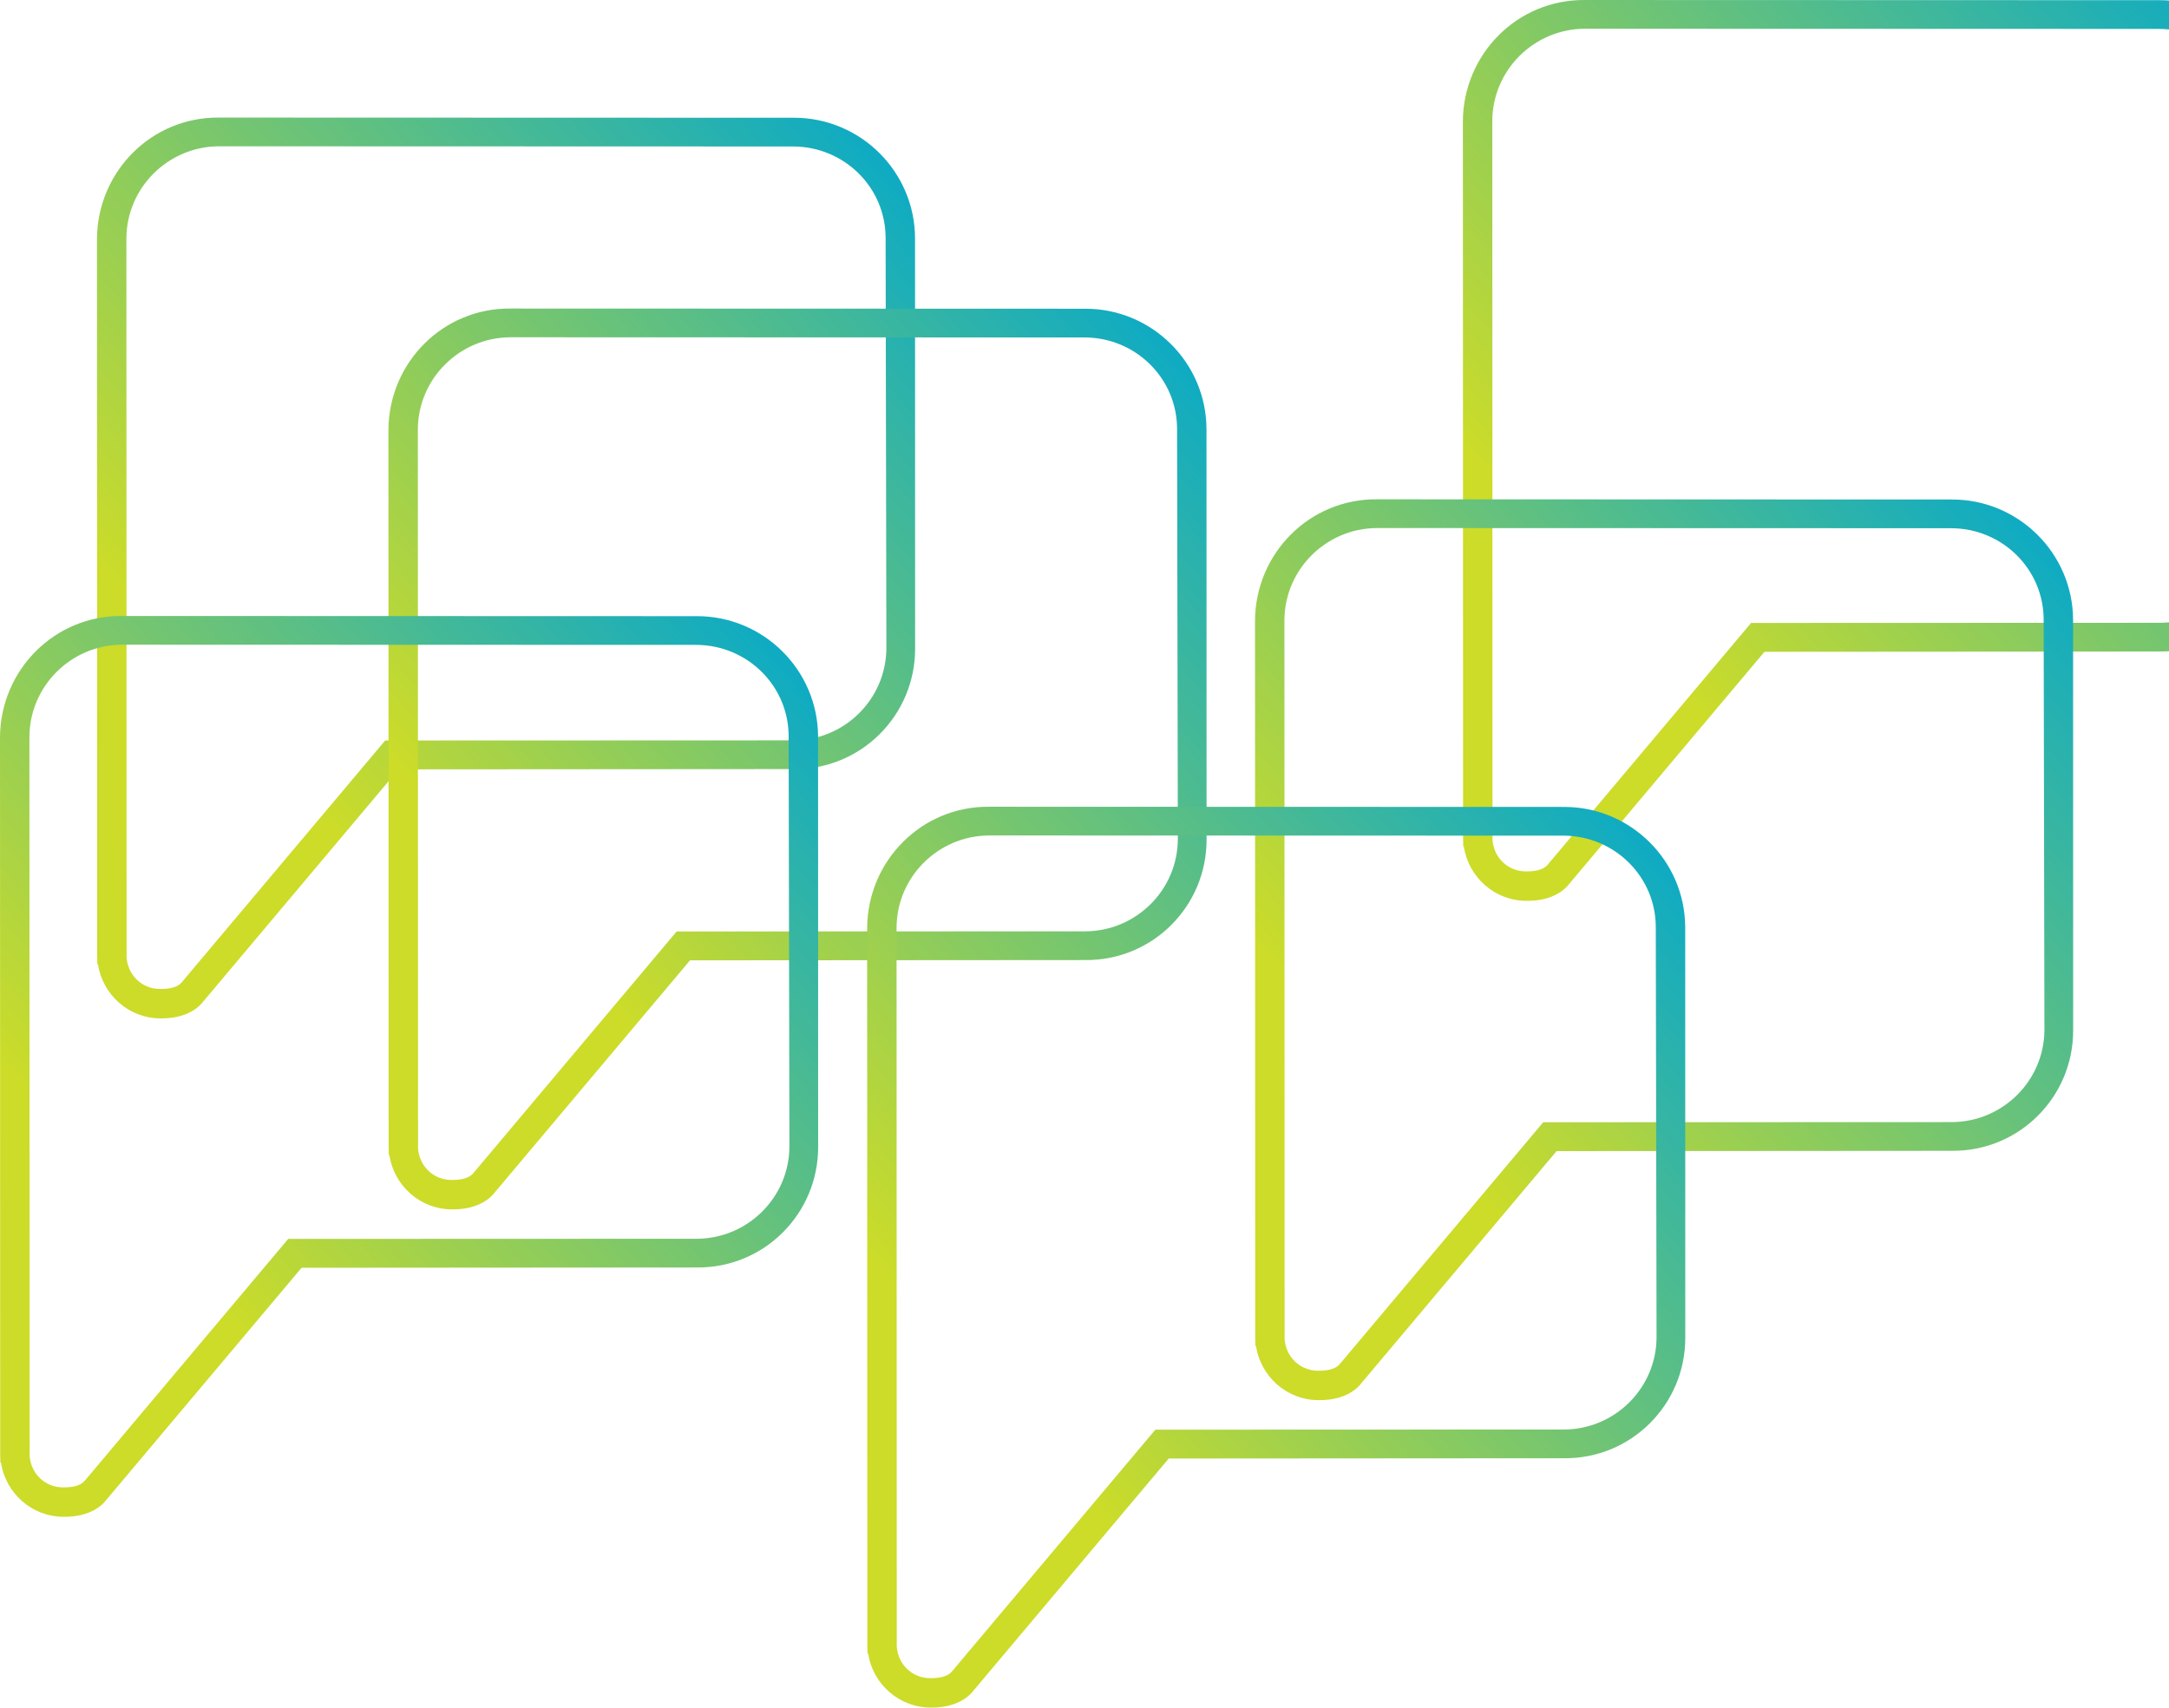<svg width="1270" height="1000" viewBox="0 0 1270 1000" fill="none" xmlns="http://www.w3.org/2000/svg">
<path d="M128.162 68.853C88.776 68.515 57.115 100.373 56.777 139.759L56.897 559.454L56.995 564.433L57.355 564.836C60.166 582.595 75.441 596.476 94.191 596.399C110.251 596.552 117.191 588.914 118.847 586.714L233.367 450.556L464.836 450.393C504.222 450.73 535.883 418.873 535.818 379.846L535.774 139.585C535.709 100.558 503.851 68.897 464.825 68.962L128.162 68.853ZM74.079 560.053L74.122 559.29L74.002 139.596C74.177 109.765 98.495 85.904 127.966 85.675L464.629 85.784C494.46 85.959 518.723 109.917 518.549 139.748L518.996 379.65C518.821 409.481 494.503 433.342 465.032 433.57L225.533 433.658L106.089 575.655L105.686 576.014C104.88 576.733 102.058 579.25 94.028 579.174C83.307 579.327 74.591 571.177 74.079 560.053Z" fill="url(#paint0_linear)"/>
<path d="M298.82 180.694C259.434 180.356 227.772 212.214 227.435 251.6L227.554 671.295L227.653 676.274L228.012 676.677C230.823 694.436 246.098 708.317 264.849 708.24C280.908 708.393 287.849 700.755 289.505 698.555L404.024 562.397L635.493 562.234C674.879 562.571 706.541 530.714 706.475 491.687L706.432 251.426C706.366 212.399 674.509 180.738 635.482 180.803L298.82 180.694ZM244.736 671.894L244.78 671.131L244.66 251.437C244.834 221.606 269.152 197.745 298.624 197.516L635.286 197.625C665.117 197.799 689.381 221.758 689.206 251.589L689.653 491.491C689.479 521.322 665.161 545.183 635.689 545.411L396.191 545.499L276.746 687.496L276.343 687.855C275.537 688.575 272.715 691.091 264.685 691.015C253.964 691.168 245.248 683.018 244.736 671.894Z" fill="url(#paint1_linear)"/>
<path d="M71.385 360.733C31.999 360.395 0.338 392.253 0 431.639L0.12 851.333L0.218 856.313L0.578 856.716C3.388 874.475 18.664 888.355 37.414 888.279C53.474 888.432 60.414 880.794 62.07 878.593L176.59 742.436L408.059 742.272C447.445 742.61 479.106 710.752 479.041 671.726L478.997 431.464C478.932 392.438 447.074 360.776 408.048 360.842L71.385 360.733ZM17.302 851.933L17.345 851.17L17.225 431.475C17.4 401.644 41.718 377.784 71.189 377.555L407.852 377.664C437.683 377.838 461.946 401.797 461.772 431.628L462.219 671.53C462.044 701.361 437.726 725.221 408.255 725.45L168.756 725.537L49.312 867.535L48.909 867.894C48.102 868.613 45.281 871.13 37.251 871.054C26.53 871.206 17.814 863.057 17.302 851.933Z" fill="url(#paint2_linear)"/>
<path d="M927.936 0.003C888.549 -0.335 856.888 31.523 856.55 70.909L856.67 490.603L856.768 495.583L857.128 495.986C859.939 513.745 875.214 527.625 893.964 527.549C910.024 527.702 916.964 520.064 918.62 517.863L1033.14 381.706L1264.61 381.542C1303.99 381.88 1335.66 350.022 1335.59 310.996L1335.55 70.734C1335.48 31.708 1303.62 0.046 1264.6 0.112L927.936 0.003ZM873.852 491.203L873.895 490.44L873.776 70.745C873.95 40.914 898.268 17.054 927.739 16.825L1264.4 16.934C1294.23 17.108 1318.5 41.067 1318.32 70.898L1318.77 310.8C1318.59 340.631 1294.28 364.491 1264.8 364.72L1025.31 364.807L905.862 506.805L905.459 507.164C904.653 507.883 901.831 510.4 893.801 510.324C883.08 510.476 874.364 502.327 873.852 491.203Z" fill="url(#paint3_linear)"/>
<path d="M806.224 292.413C766.838 292.075 735.176 323.933 734.839 363.319L734.959 783.013L735.057 787.993L735.416 788.396C738.227 806.155 753.502 820.035 772.253 819.959C788.313 820.112 795.253 812.474 796.909 810.273L911.428 674.116L1142.9 673.952C1182.28 674.29 1213.95 642.432 1213.88 603.406L1213.84 363.144C1213.77 324.118 1181.91 292.456 1142.89 292.522L806.224 292.413ZM752.14 783.613L752.184 782.85L752.064 363.155C752.238 333.324 776.556 309.464 806.028 309.235L1142.69 309.344C1172.52 309.518 1196.79 333.477 1196.61 363.308L1197.06 603.21C1196.88 633.041 1172.56 656.901 1143.09 657.13L903.595 657.217L784.151 799.215L783.747 799.574C782.941 800.293 780.119 802.81 772.09 802.734C761.369 802.886 752.653 794.737 752.14 783.613Z" fill="url(#paint4_linear)"/>
<path d="M579.116 472.452C539.73 472.114 508.068 503.971 507.731 543.358L507.851 963.052L507.949 968.031L508.308 968.434C511.119 986.194 526.394 1000.07 545.145 999.998C561.204 1000.15 568.145 992.513 569.801 990.312L684.32 854.154L915.789 853.991C955.175 854.329 986.837 822.471 986.771 783.445L986.728 543.183C986.663 504.157 954.805 472.495 915.778 472.56L579.116 472.452ZM525.032 963.651L525.076 962.889L524.956 543.194C525.13 513.363 549.448 489.503 578.92 489.274L915.582 489.383C945.413 489.557 969.677 513.516 969.503 543.347L969.949 783.248C969.775 813.079 945.457 836.94 915.985 837.169L676.487 837.256L557.042 979.253L556.639 979.613C555.833 980.332 553.011 982.849 544.981 982.773C534.261 982.925 525.544 974.775 525.032 963.651Z" fill="url(#paint5_linear)"/>
<defs>
<linearGradient id="paint0_linear" x1="531.315" y1="50.186" x2="128.192" y2="409.729" gradientUnits="userSpaceOnUse">
<stop stop-color="#00A7CF"/>
<stop offset="1" stop-color="#CCDC29"/>
</linearGradient>
<linearGradient id="paint1_linear" x1="701.973" y1="162.027" x2="298.85" y2="521.57" gradientUnits="userSpaceOnUse">
<stop stop-color="#00A7CF"/>
<stop offset="1" stop-color="#CCDC29"/>
</linearGradient>
<linearGradient id="paint2_linear" x1="474.539" y1="342.067" x2="71.416" y2="701.609" gradientUnits="userSpaceOnUse">
<stop stop-color="#00A7CF"/>
<stop offset="1" stop-color="#CCDC29"/>
</linearGradient>
<linearGradient id="paint3_linear" x1="1331.09" y1="-18.665" x2="927.965" y2="340.878" gradientUnits="userSpaceOnUse">
<stop stop-color="#00A7CF"/>
<stop offset="1" stop-color="#CCDC29"/>
</linearGradient>
<linearGradient id="paint4_linear" x1="1209.38" y1="273.747" x2="806.255" y2="633.29" gradientUnits="userSpaceOnUse">
<stop stop-color="#00A7CF"/>
<stop offset="1" stop-color="#CCDC29"/>
</linearGradient>
<linearGradient id="paint5_linear" x1="982.27" y1="453.787" x2="579.148" y2="813.329" gradientUnits="userSpaceOnUse">
<stop stop-color="#00A7CF"/>
<stop offset="1" stop-color="#CCDC29"/>
</linearGradient>
</defs>
</svg>
